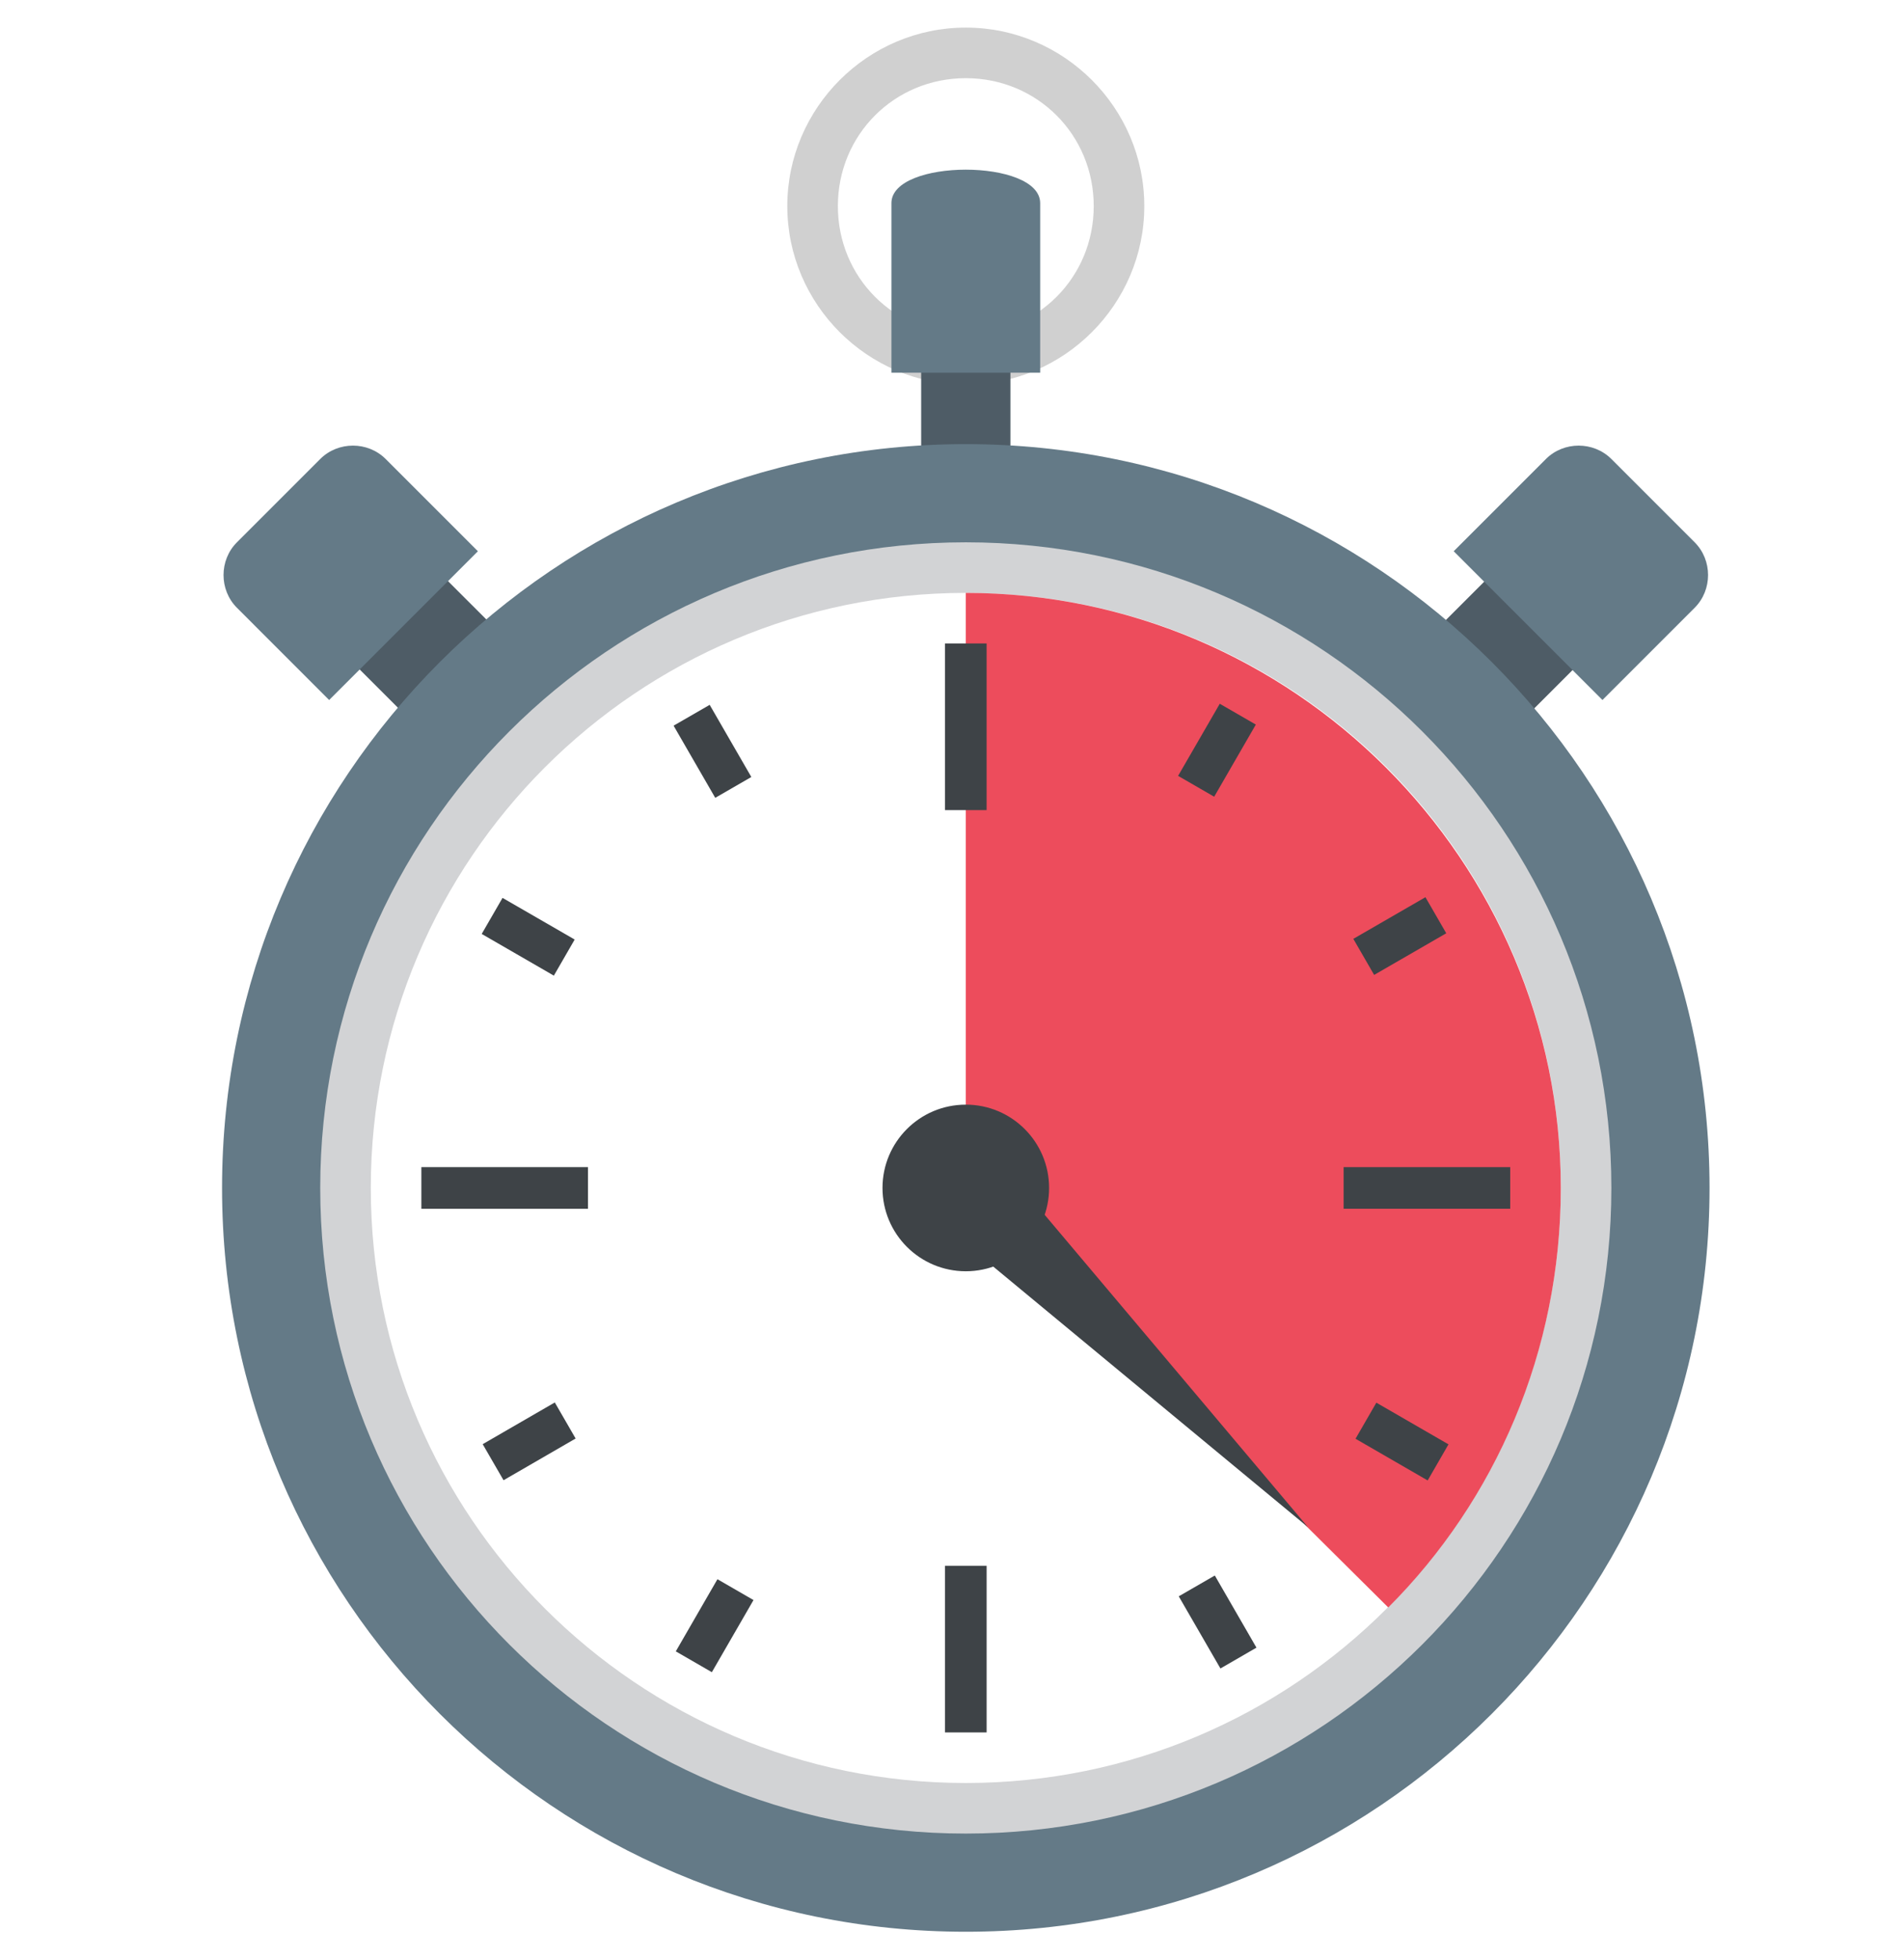 <svg width="276" height="284" viewBox="0 0 276 284" fill="none" xmlns="http://www.w3.org/2000/svg">
<g clip-path="url(#clip0_102_2)" filter="url(#filter0_d_102_2)">
<path d="M138 0C123.769 0 112.125 11.644 112.125 25.875C112.125 40.106 123.769 51.75 138 51.75C152.231 51.75 163.875 40.106 163.875 25.875C163.875 11.644 152.231 0 138 0ZM138 44.419C127.65 44.419 119.456 36.225 119.456 25.875C119.456 15.525 127.65 7.331 138 7.331C148.35 7.331 156.544 15.525 156.544 25.875C156.544 36.225 148.35 44.419 138 44.419Z" fill="#D0D0D0"/>
<path d="M131.531 37.087H144.469V65.119H131.531V37.087Z" fill="#4E5C66"/>
<path d="M148.781 50.025H127.219V25.444C127.219 18.975 148.781 18.975 148.781 25.444V50.025Z" fill="#647A87"/>
<path d="M46.303 89.208L59.107 76.4L71.915 89.204L59.116 102.012L46.303 89.208Z" fill="#4E5C66"/>
<path d="M67.275 75.9L45.712 97.463L32.344 84.094C29.756 81.506 29.756 77.194 32.344 74.606L44.419 62.531C47.006 59.944 51.319 59.944 53.906 62.531L67.275 75.9Z" fill="#647A87"/>
<path d="M204.171 89.29L216.979 76.482L229.787 89.29L216.979 102.098L204.171 89.29Z" fill="#4E5C66"/>
<path d="M230.288 97.463L208.725 75.9L222.094 62.531C224.681 59.944 228.994 59.944 231.581 62.531L243.656 74.606C246.244 77.194 246.244 81.506 243.656 84.094L230.288 97.463Z" fill="#647A87"/>
<path d="M138 276C197.543 276 245.812 227.731 245.812 168.188C245.812 108.644 197.543 60.375 138 60.375C78.457 60.375 30.188 108.644 30.188 168.188C30.188 227.731 78.457 276 138 276Z" fill="#647A87"/>
<path d="M138 261.769C189.683 261.769 231.581 219.871 231.581 168.187C231.581 116.504 189.683 74.606 138 74.606C86.317 74.606 44.419 116.504 44.419 168.187C44.419 219.871 86.317 261.769 138 261.769Z" fill="#D2D3D5"/>
<path d="M138 254.438C185.635 254.438 224.25 215.822 224.25 168.188C224.25 120.553 185.635 81.938 138 81.938C90.365 81.938 51.75 120.553 51.75 168.188C51.75 215.822 90.365 254.438 138 254.438Z" fill="white"/>
<path d="M224.25 168.188C224.25 191.906 214.763 213.469 199.238 228.994L138 168.188V81.938C185.438 81.938 224.25 120.75 224.25 168.188Z" fill="#ED4C5C"/>
<path d="M187.594 217.35L143.606 165.169L134.981 173.794L187.594 217.35ZM134.981 89.269H141.019V113.419H134.981V89.269ZM134.981 222.956H141.019V247.106H134.981V222.956ZM59.081 165.169H83.231V171.206H59.081V165.169ZM192.769 165.169H216.919V171.206H192.769V165.169ZM95.643 101.184L100.874 98.165L106.911 108.623L101.68 111.642L95.643 101.184ZM67.827 131.372L70.846 126.145L81.304 132.182L78.285 137.414L67.827 131.372ZM67.969 205.327L78.423 199.281L81.442 204.507L70.992 210.554L67.969 205.327ZM95.962 235.359L101.999 224.901L107.226 227.92L101.189 238.378L95.962 235.359ZM168.869 227.381L174.096 224.362L180.133 234.82L174.911 237.839L168.869 227.381ZM194.494 204.542L197.513 199.311L207.97 205.353L204.952 210.584L194.494 204.542ZM194.175 132.083L204.628 126.046L207.647 131.273L197.193 137.31L194.175 132.083ZM168.774 108.459L174.816 98.006L180.043 101.025L174.005 111.482L168.774 108.459Z" fill="#3E4347"/>
<path d="M138 180.263C144.669 180.263 150.075 174.856 150.075 168.188C150.075 161.519 144.669 156.113 138 156.113C131.331 156.113 125.925 161.519 125.925 168.188C125.925 174.856 131.331 180.263 138 180.263Z" fill="#3E4347"/>
</g>
<defs>
<filter id="filter0_d_102_2" x="-2" y="0" width="284" height="284" filterUnits="userSpaceOnUse" color-interpolation-filters="sRGB">
<feFlood flood-opacity="0" result="BackgroundImageFix"/>
<feColorMatrix in="SourceAlpha" type="matrix" values="0 0 0 0 0 0 0 0 0 0 0 0 0 0 0 0 0 0 127 0" result="hardAlpha"/>
<feOffset dx="2" dy="4"/>
<feGaussianBlur stdDeviation="2"/>
<feComposite in2="hardAlpha" operator="out"/>
<feColorMatrix type="matrix" values="0 0 0 0 0 0 0 0 0 0 0 0 0 0 0 0 0 0 0.25 0"/>
<feBlend mode="normal" in2="BackgroundImageFix" result="effect1_dropShadow_102_2"/>
<feBlend mode="normal" in="SourceGraphic" in2="effect1_dropShadow_102_2" result="shape"/>
</filter>
<clipPath id="clip0_102_2">
<rect width="276" height="276" fill="white"/>
</clipPath>
</defs>
</svg>
